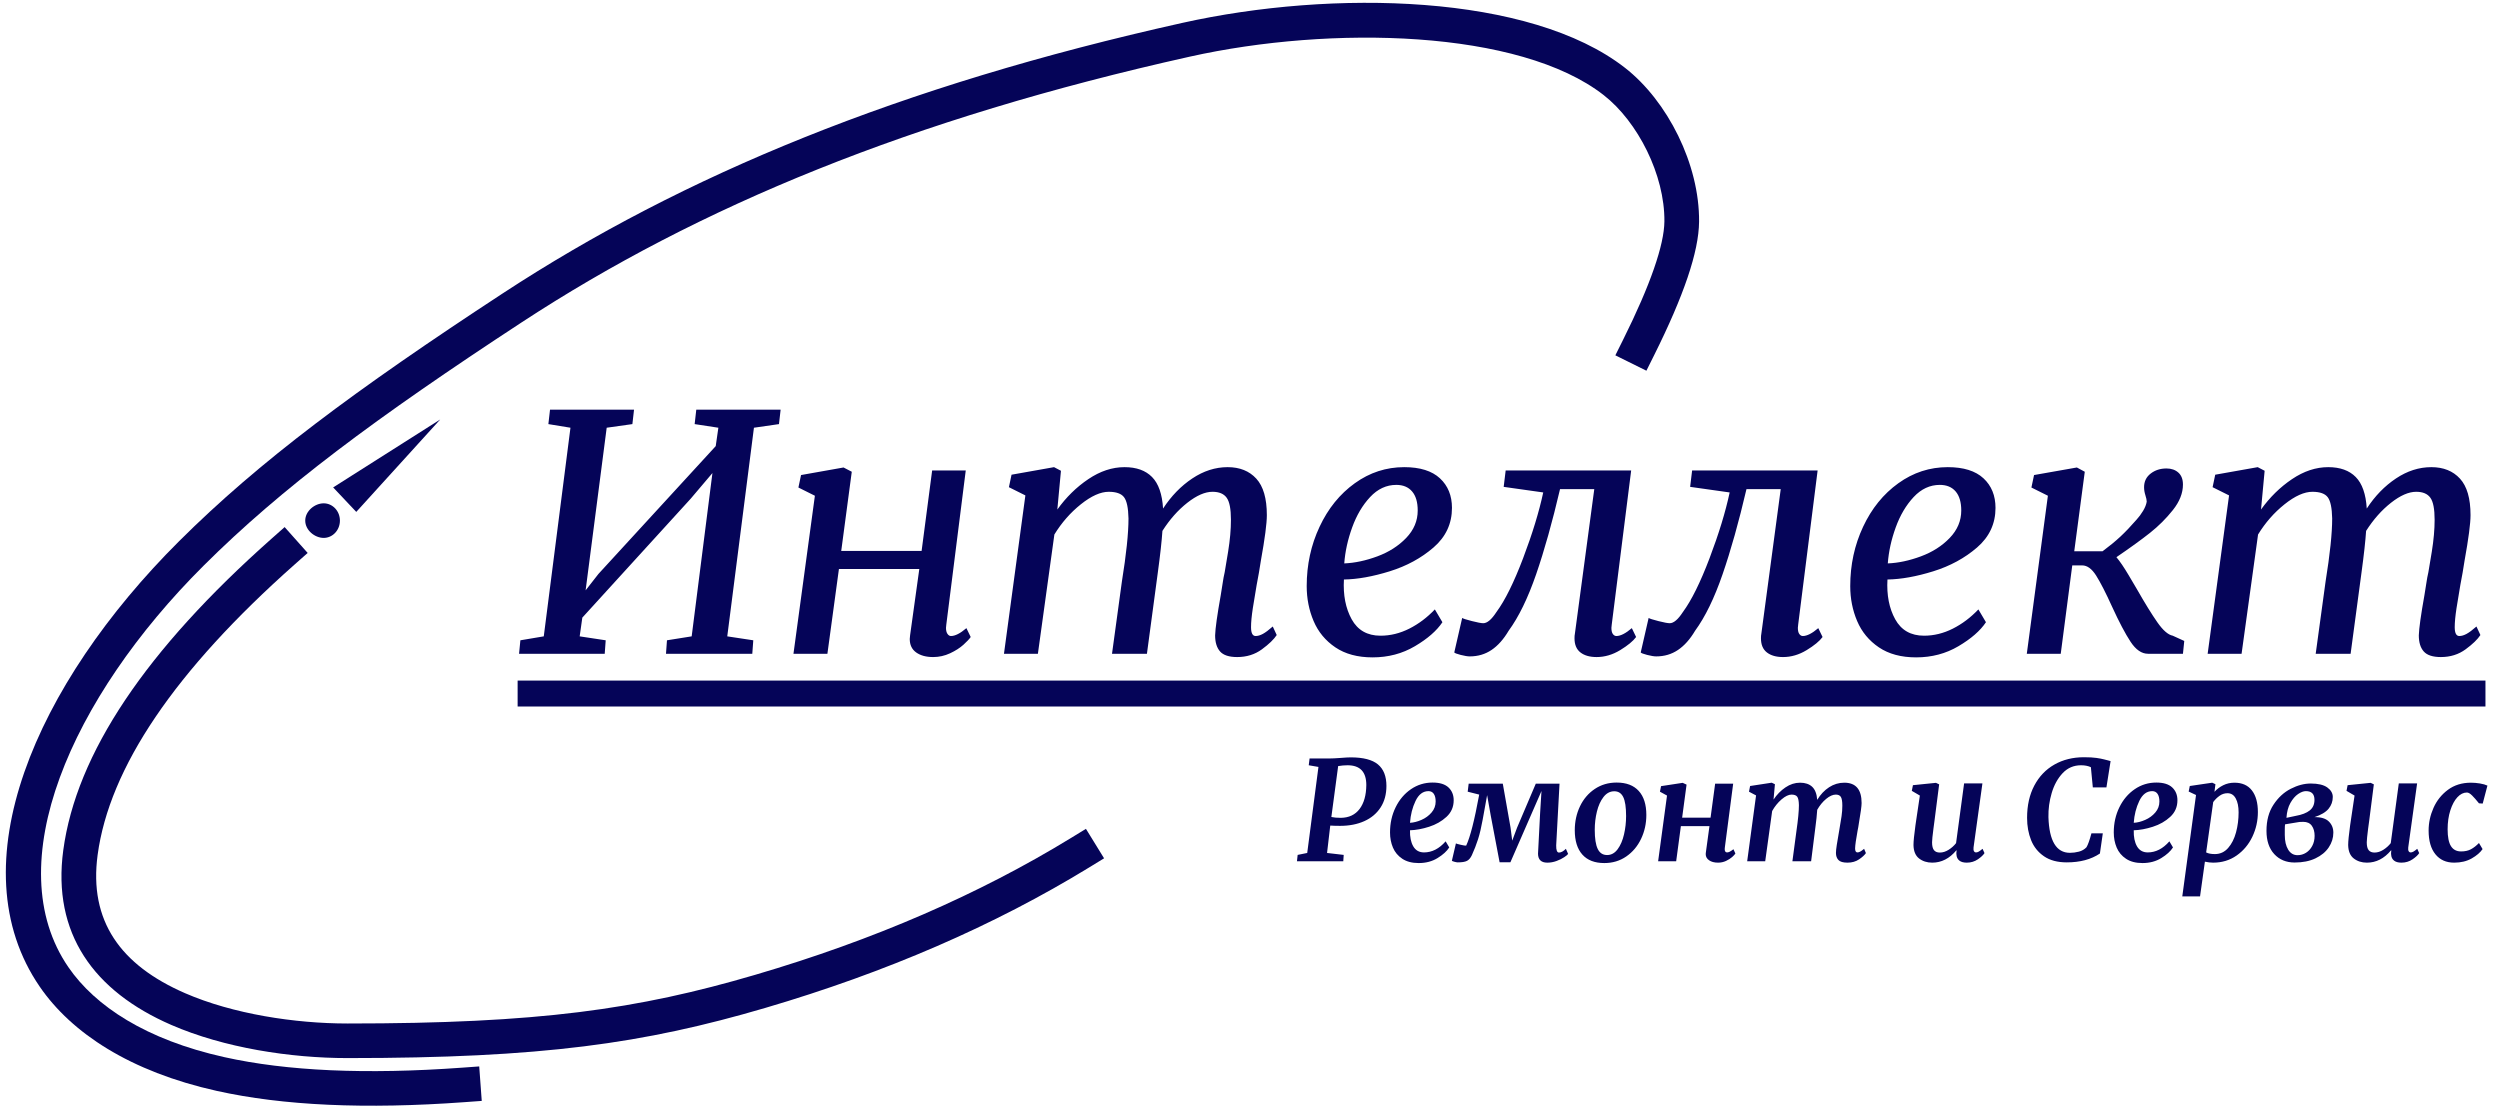 <?xml version="1.0" encoding="UTF-8"?>
<svg width="179px" height="80px" viewBox="0 0 179 80" version="1.1" xmlns="http://www.w3.org/2000/svg" xmlns:xlink="http://www.w3.org/1999/xlink">
    <!-- Generator: Sketch 52.2 (67145) - http://www.bohemiancoding.com/sketch -->
    <title>logo</title>
    <desc>Created with Sketch.</desc>
    <g id="Page-1" stroke="none" stroke-width="1" fill="none" fill-rule="evenodd">
        <g id="main" transform="translate(-384, -14)" fill="#050458">
            <g id="header" transform="translate(0, 6)">
                <g id="top-menu" transform="translate(384, 0)">
                    <g id="logo" transform="translate(0, 8)">
                        <path d="M95.166,54.307 C95.365,54.307 95.636,54.294 95.98,54.268 C96.311,54.241 96.556,54.228 96.715,54.228 C97.609,54.228 98.258,54.397 98.662,54.733 C99.066,55.07 99.268,55.582 99.268,56.269 C99.268,56.869 99.129,57.385 98.85,57.814 C98.572,58.243 98.183,58.57 97.684,58.794 C97.184,59.019 96.606,59.131 95.951,59.131 C95.679,59.131 95.444,59.124 95.246,59.111 L95.017,61.072 L96.209,61.211 L96.179,61.667 L92.862,61.667 L92.912,61.211 L93.597,61.072 L94.401,54.912 L93.706,54.793 L93.766,54.307 L95.166,54.307 Z M95.325,58.497 C95.51,58.537 95.735,58.557 96,58.557 C96.583,58.55 97.031,58.339 97.346,57.923 C97.66,57.507 97.821,56.935 97.828,56.209 C97.828,55.265 97.381,54.793 96.487,54.793 C96.268,54.793 96.043,54.813 95.812,54.852 L95.325,58.497 Z M103.766,60.676 C103.594,60.947 103.314,61.201 102.927,61.439 C102.54,61.677 102.091,61.795 101.582,61.795 C101.105,61.795 100.713,61.693 100.405,61.488 C100.097,61.284 99.873,61.016 99.734,60.686 C99.595,60.356 99.526,59.996 99.526,59.606 C99.526,58.946 99.66,58.344 99.928,57.799 C100.196,57.254 100.562,56.823 101.025,56.506 C101.489,56.189 102.005,56.031 102.575,56.031 C103.084,56.031 103.463,56.148 103.712,56.382 C103.96,56.617 104.084,56.922 104.084,57.299 C104.084,57.774 103.912,58.17 103.568,58.487 C103.223,58.804 102.81,59.04 102.326,59.195 C101.843,59.351 101.386,59.435 100.956,59.448 C100.943,59.923 101.02,60.306 101.189,60.597 C101.358,60.887 101.615,61.033 101.959,61.033 C102.528,61.033 103.045,60.769 103.508,60.24 L103.766,60.676 Z M102.277,56.645 C101.886,56.645 101.578,56.879 101.353,57.348 C101.128,57.817 100.996,58.339 100.956,58.913 C101.214,58.9 101.487,58.831 101.775,58.705 C102.063,58.58 102.305,58.403 102.5,58.175 C102.695,57.947 102.793,57.685 102.793,57.388 C102.793,57.15 102.748,56.967 102.659,56.838 C102.57,56.709 102.442,56.645 102.277,56.645 Z M111.423,60.528 C111.417,60.871 111.483,61.043 111.622,61.043 C111.774,61.043 111.94,60.954 112.118,60.775 L112.277,61.142 C112.244,61.195 112.151,61.272 111.999,61.374 C111.847,61.477 111.663,61.568 111.448,61.647 C111.233,61.726 111.013,61.766 110.788,61.766 C110.351,61.766 110.129,61.554 110.122,61.132 L110.271,58.24 L110.37,56.635 L108.146,61.736 L107.371,61.736 L106.736,58.388 L106.478,56.932 L106.16,58.685 C106.06,59.24 105.95,59.709 105.827,60.092 C105.705,60.475 105.557,60.854 105.385,61.231 C105.292,61.429 105.177,61.564 105.038,61.637 C104.898,61.71 104.677,61.746 104.372,61.746 C104.319,61.746 104.238,61.731 104.129,61.701 C104.02,61.672 103.962,61.647 103.955,61.627 L104.243,60.389 C104.276,60.409 104.392,60.442 104.591,60.488 C104.789,60.534 104.918,60.554 104.978,60.547 C105.263,59.947 105.574,58.728 105.911,56.893 L105.087,56.685 L105.157,56.11 L107.6,56.11 L108.156,59.26 L108.275,60.191 L108.623,59.26 L109.963,56.11 L111.662,56.11 L111.423,60.528 Z M115.753,56.031 C116.442,56.031 116.968,56.231 117.332,56.63 C117.696,57.03 117.878,57.602 117.878,58.349 C117.878,58.963 117.753,59.534 117.501,60.062 C117.249,60.59 116.895,61.011 116.438,61.325 C115.982,61.639 115.458,61.795 114.869,61.795 C114.181,61.795 113.656,61.592 113.295,61.186 C112.934,60.78 112.754,60.201 112.754,59.448 C112.754,58.827 112.878,58.256 113.126,57.734 C113.375,57.213 113.727,56.798 114.184,56.491 C114.641,56.184 115.164,56.031 115.753,56.031 Z M115.584,56.655 C115.28,56.655 115.022,56.792 114.81,57.066 C114.598,57.34 114.441,57.688 114.338,58.111 C114.235,58.533 114.184,58.966 114.184,59.408 C114.184,60.036 114.255,60.495 114.398,60.785 C114.54,61.076 114.763,61.221 115.068,61.221 C115.366,61.221 115.617,61.082 115.823,60.805 C116.028,60.528 116.18,60.174 116.279,59.745 C116.379,59.316 116.428,58.877 116.428,58.428 C116.428,57.801 116.361,57.348 116.225,57.071 C116.089,56.794 115.876,56.655 115.584,56.655 Z M123.499,60.676 C123.493,60.703 123.489,60.742 123.489,60.795 C123.489,60.954 123.546,61.033 123.658,61.033 C123.718,61.033 123.781,61.016 123.847,60.983 C123.913,60.95 124.002,60.891 124.115,60.805 L124.254,61.112 C124.214,61.178 124.137,61.262 124.021,61.365 C123.905,61.467 123.759,61.559 123.584,61.642 C123.408,61.724 123.218,61.766 123.013,61.766 C122.748,61.766 122.534,61.71 122.372,61.597 C122.21,61.485 122.129,61.337 122.129,61.152 C122.129,61.105 122.132,61.069 122.139,61.043 L122.397,59.151 L120.351,59.151 L120.014,61.667 L118.722,61.667 L119.358,56.962 L118.852,56.685 L118.931,56.288 L120.48,56.051 L120.758,56.179 L120.441,58.547 L122.476,58.547 L122.804,56.11 L124.095,56.11 L123.499,60.676 Z M126.985,57.249 C127.223,56.893 127.508,56.602 127.839,56.378 C128.17,56.153 128.518,56.041 128.882,56.041 C129.253,56.041 129.542,56.138 129.751,56.333 C129.959,56.528 130.08,56.84 130.113,57.269 C130.345,56.886 130.628,56.586 130.962,56.368 C131.297,56.15 131.659,56.041 132.05,56.041 C132.878,56.041 133.291,56.526 133.291,57.497 C133.291,57.708 133.225,58.197 133.093,58.963 L133.053,59.22 L133.003,59.478 C132.891,60.092 132.831,60.514 132.825,60.746 C132.825,60.937 132.881,61.033 132.993,61.033 C133.053,61.033 133.118,61.015 133.187,60.978 C133.257,60.942 133.351,60.874 133.47,60.775 L133.599,61.082 C133.506,61.221 133.344,61.37 133.113,61.528 C132.881,61.686 132.603,61.766 132.278,61.766 C131.967,61.766 131.752,61.703 131.633,61.578 C131.514,61.452 131.454,61.284 131.454,61.072 C131.454,60.94 131.474,60.747 131.514,60.493 C131.553,60.239 131.596,59.983 131.643,59.725 L131.682,59.498 C131.762,59.049 131.82,58.695 131.856,58.438 C131.893,58.18 131.911,57.929 131.911,57.685 C131.911,57.381 131.876,57.173 131.807,57.061 C131.737,56.949 131.616,56.893 131.444,56.893 C131.232,56.893 131.002,56.995 130.754,57.2 C130.506,57.404 130.292,57.665 130.113,57.982 C130.087,58.372 130.044,58.784 129.984,59.22 L129.676,61.667 L128.336,61.667 L128.624,59.507 C128.743,58.689 128.802,58.068 128.802,57.645 C128.796,57.342 128.754,57.14 128.678,57.041 C128.602,56.942 128.468,56.893 128.276,56.893 C128.064,56.893 127.824,57.008 127.556,57.239 C127.288,57.47 127.065,57.748 126.886,58.071 L126.389,61.667 L125.098,61.667 L125.734,56.952 L125.227,56.685 L125.307,56.278 L126.856,56.041 L127.084,56.15 L126.985,57.249 Z M138.505,58.804 C138.479,59.049 138.455,59.22 138.436,59.319 C138.369,59.834 138.336,60.164 138.336,60.31 C138.336,60.574 138.383,60.762 138.475,60.874 C138.568,60.987 138.707,61.043 138.892,61.043 C139.104,61.043 139.314,60.977 139.523,60.845 C139.732,60.713 139.909,60.554 140.054,60.369 L140.63,56.09 L141.941,56.09 L141.306,60.676 C141.292,60.795 141.302,60.884 141.335,60.944 C141.369,61.003 141.418,61.033 141.484,61.033 C141.544,61.033 141.607,61.015 141.673,60.978 C141.739,60.942 141.832,60.874 141.951,60.775 L142.09,61.082 C142.004,61.221 141.845,61.37 141.614,61.528 C141.382,61.686 141.117,61.766 140.819,61.766 C140.587,61.766 140.41,61.716 140.288,61.617 C140.165,61.518 140.097,61.383 140.084,61.211 L140.074,61.092 C140.074,61.039 140.081,60.973 140.094,60.894 L140.074,60.884 C139.584,61.472 139.008,61.766 138.346,61.766 C137.975,61.766 137.661,61.665 137.403,61.464 C137.145,61.262 137.012,60.94 137.006,60.498 C137.006,60.24 137.052,59.775 137.145,59.101 C137.171,58.936 137.188,58.824 137.194,58.765 L137.462,56.962 L136.886,56.625 L136.966,56.219 L138.614,56.051 L138.843,56.16 L138.505,58.804 Z M149.707,54.931 C149.509,54.839 149.274,54.793 149.002,54.793 C148.479,54.793 148.041,54.981 147.686,55.357 C147.332,55.734 147.071,56.207 146.902,56.779 C146.733,57.35 146.655,57.926 146.668,58.507 C146.721,60.211 147.234,61.062 148.208,61.062 C148.42,61.062 148.633,61.034 148.848,60.978 C149.063,60.922 149.244,60.818 149.39,60.666 C149.495,60.495 149.615,60.161 149.747,59.666 L150.561,59.666 L150.353,61.112 C149.724,61.535 148.933,61.746 147.979,61.746 C147.317,61.746 146.774,61.601 146.351,61.31 C145.927,61.02 145.619,60.635 145.427,60.156 C145.235,59.677 145.139,59.144 145.139,58.557 C145.139,57.672 145.311,56.902 145.655,56.249 C146,55.595 146.48,55.093 147.095,54.743 C147.711,54.393 148.416,54.218 149.211,54.218 C149.588,54.218 149.888,54.235 150.11,54.268 C150.331,54.301 150.512,54.335 150.651,54.372 C150.79,54.408 150.886,54.433 150.939,54.446 L151.118,54.496 L150.82,56.378 L149.846,56.378 L149.707,54.931 Z M155.586,60.676 C155.414,60.947 155.135,61.201 154.747,61.439 C154.36,61.677 153.911,61.795 153.402,61.795 C152.925,61.795 152.533,61.693 152.225,61.488 C151.917,61.284 151.694,61.016 151.554,60.686 C151.415,60.356 151.346,59.996 151.346,59.606 C151.346,58.946 151.48,58.344 151.748,57.799 C152.016,57.254 152.382,56.823 152.846,56.506 C153.309,56.189 153.825,56.031 154.395,56.031 C154.905,56.031 155.284,56.148 155.532,56.382 C155.78,56.617 155.904,56.922 155.904,57.299 C155.904,57.774 155.732,58.17 155.388,58.487 C155.044,58.804 154.63,59.04 154.146,59.195 C153.663,59.351 153.206,59.435 152.776,59.448 C152.763,59.923 152.841,60.306 153.009,60.597 C153.178,60.887 153.435,61.033 153.779,61.033 C154.348,61.033 154.865,60.769 155.328,60.24 L155.586,60.676 Z M154.097,56.645 C153.706,56.645 153.398,56.879 153.173,57.348 C152.948,57.817 152.816,58.339 152.776,58.913 C153.034,58.9 153.307,58.831 153.595,58.705 C153.883,58.58 154.125,58.403 154.32,58.175 C154.516,57.947 154.613,57.685 154.613,57.388 C154.613,57.15 154.569,56.967 154.479,56.838 C154.39,56.709 154.262,56.645 154.097,56.645 Z M158.556,56.694 C158.728,56.503 158.937,56.346 159.182,56.224 C159.426,56.102 159.695,56.041 159.986,56.041 C160.535,56.041 160.953,56.226 161.237,56.595 C161.522,56.965 161.664,57.48 161.664,58.141 C161.664,58.768 161.532,59.359 161.267,59.914 C161.002,60.468 160.626,60.916 160.14,61.256 C159.653,61.596 159.092,61.766 158.457,61.766 C158.284,61.766 158.089,61.743 157.871,61.696 L157.523,64.182 L156.252,64.182 L157.235,56.922 L156.709,56.675 L156.788,56.278 L158.397,56.041 L158.625,56.15 L158.556,56.694 Z M157.96,61.033 C158.112,61.112 158.321,61.152 158.586,61.152 C158.963,61.152 159.279,61.006 159.534,60.716 C159.789,60.425 159.978,60.052 160.1,59.597 C160.223,59.141 160.284,58.662 160.284,58.16 C160.284,57.751 160.216,57.421 160.08,57.17 C159.945,56.919 159.748,56.794 159.489,56.794 C159.284,56.794 159.095,56.855 158.923,56.977 C158.751,57.099 158.599,57.249 158.466,57.427 L157.96,61.033 Z M165.448,56.1 C165.978,56.1 166.373,56.194 166.635,56.382 C166.896,56.571 167.027,56.797 167.027,57.061 C167.027,57.378 166.928,57.659 166.729,57.903 C166.53,58.147 166.193,58.349 165.716,58.507 C166.18,58.5 166.521,58.603 166.739,58.814 C166.958,59.025 167.067,59.293 167.067,59.616 C167.067,59.993 166.958,60.344 166.739,60.671 C166.521,60.998 166.203,61.261 165.786,61.459 C165.369,61.657 164.872,61.756 164.296,61.756 C163.694,61.756 163.207,61.554 162.836,61.152 C162.465,60.749 162.28,60.194 162.28,59.488 C162.28,58.748 162.447,58.124 162.782,57.616 C163.116,57.107 163.528,56.727 164.018,56.477 C164.508,56.226 164.985,56.1 165.448,56.1 Z M164.366,58.418 C164.816,58.339 165.153,58.208 165.378,58.027 C165.604,57.845 165.716,57.593 165.716,57.269 C165.716,56.853 165.511,56.645 165.1,56.645 C164.935,56.645 164.75,56.714 164.544,56.853 C164.339,56.992 164.155,57.205 163.993,57.492 C163.831,57.779 163.737,58.134 163.71,58.557 L164.366,58.418 Z M163.611,59.022 C163.598,59.095 163.591,59.223 163.591,59.408 L163.591,59.785 C163.591,60.221 163.672,60.571 163.834,60.835 C163.996,61.099 164.22,61.231 164.505,61.231 C164.723,61.231 164.925,61.173 165.11,61.058 C165.296,60.942 165.445,60.779 165.557,60.567 C165.67,60.356 165.726,60.115 165.726,59.844 C165.726,59.554 165.66,59.314 165.527,59.126 C165.395,58.938 165.19,58.844 164.912,58.844 C164.799,58.844 164.706,58.847 164.634,58.854 L163.611,59.022 Z M169.629,58.804 C169.602,59.049 169.579,59.22 169.559,59.319 C169.493,59.834 169.46,60.164 169.46,60.31 C169.46,60.574 169.506,60.762 169.599,60.874 C169.692,60.987 169.831,61.043 170.016,61.043 C170.228,61.043 170.438,60.977 170.647,60.845 C170.855,60.713 171.033,60.554 171.178,60.369 L171.754,56.09 L173.065,56.09 L172.43,60.676 C172.416,60.795 172.426,60.884 172.459,60.944 C172.492,61.003 172.542,61.033 172.608,61.033 C172.668,61.033 172.731,61.015 172.797,60.978 C172.863,60.942 172.956,60.874 173.075,60.775 L173.214,61.082 C173.128,61.221 172.969,61.37 172.737,61.528 C172.506,61.686 172.241,61.766 171.943,61.766 C171.711,61.766 171.534,61.716 171.412,61.617 C171.289,61.518 171.221,61.383 171.208,61.211 L171.198,61.092 C171.198,61.039 171.205,60.973 171.218,60.894 L171.198,60.884 C170.708,61.472 170.132,61.766 169.47,61.766 C169.099,61.766 168.785,61.665 168.527,61.464 C168.268,61.262 168.136,60.94 168.129,60.498 C168.129,60.24 168.176,59.775 168.268,59.101 C168.295,58.936 168.311,58.824 168.318,58.765 L168.586,56.962 L168.01,56.625 L168.09,56.219 L169.738,56.051 L169.967,56.16 L169.629,58.804 Z M177.494,57.517 C177.309,57.285 177.145,57.099 177.003,56.957 C176.86,56.815 176.736,56.744 176.63,56.744 C176.385,56.744 176.159,56.856 175.95,57.081 C175.742,57.305 175.573,57.619 175.444,58.022 C175.314,58.425 175.25,58.877 175.25,59.379 C175.25,59.927 175.329,60.328 175.488,60.582 C175.647,60.836 175.889,60.963 176.213,60.963 C176.491,60.963 176.728,60.911 176.923,60.805 C177.119,60.699 177.309,60.551 177.494,60.359 L177.753,60.795 C177.587,61.039 177.327,61.262 176.973,61.464 C176.619,61.665 176.2,61.766 175.717,61.766 C175.147,61.766 174.7,61.566 174.376,61.166 C174.052,60.767 173.889,60.201 173.889,59.468 C173.889,58.913 174.005,58.373 174.237,57.848 C174.469,57.323 174.813,56.891 175.27,56.551 C175.727,56.211 176.276,56.041 176.918,56.041 C177.124,56.041 177.337,56.059 177.559,56.095 C177.781,56.132 177.961,56.183 178.1,56.249 L177.762,57.536 L177.494,57.517 Z" id="Ремонт-и-Сервис"></path>
                        <polygon id="Line-3" fill-rule="nonzero" points="37.062 50.586 37.062 48.729 177.959 48.729 177.959 50.586"></polygon>
                        <path d="M33.074,76.446 L34.312,76.356 L34.493,78.825 L33.255,78.915 C26.172,79.43 20.263,79.164 15.519,78.108 C9.309,76.726 5.126,73.961 2.853,70.657 C-3.123,61.974 2.548,48.987 12.825,38.748 C18.546,33.049 25.382,27.957 35.993,21.008 C48.944,12.527 64.443,6.144 84.649,1.64 C95.449,-0.768 109.555,-0.443 116.351,4.857 C119.393,7.23 121.693,11.763 121.654,15.879 C121.633,18.033 120.554,21.182 118.435,25.434 L117.882,26.543 L115.659,25.441 L116.211,24.332 C118.175,20.393 119.155,17.532 119.171,15.855 C119.203,12.528 117.269,8.717 114.822,6.808 C108.799,2.11 95.312,1.8 85.191,4.056 C65.27,8.497 50.05,14.765 37.355,23.078 C26.876,29.941 20.15,34.951 14.58,40.5 C5.067,49.977 -0.148,61.92 4.9,69.255 C6.813,72.037 10.455,74.444 16.06,75.691 C20.541,76.689 26.215,76.944 33.074,76.446 Z" id="Line" fill-rule="nonzero"></path>
                        <path d="M76.695,59.992 L77.753,59.345 L79.052,61.455 L77.994,62.103 C71.193,66.267 63.458,69.621 54.793,72.167 C46.109,74.718 38.821,75.759 24.886,75.759 C20.791,75.759 16.043,75.028 12.258,73.382 C6.703,70.966 3.731,66.827 4.529,60.883 C5.46,53.955 10.456,46.535 19.452,38.562 L20.38,37.74 L22.029,39.591 L21.101,40.413 C12.508,48.029 7.827,54.981 6.99,61.212 C6.355,65.937 8.629,69.102 13.251,71.112 C16.674,72.6 21.103,73.283 24.886,73.283 C38.584,73.283 45.637,72.275 54.092,69.791 C62.553,67.306 70.087,64.039 76.695,59.992 Z" id="Line-2" fill-rule="nonzero"></path>
                        <path d="M23.176,38.514 C23.818,38.514 24.338,37.96 24.338,37.276 C24.338,36.592 23.818,36.038 23.176,36.038 C22.534,36.038 21.855,36.592 21.855,37.276 C21.855,37.96 22.534,38.514 23.176,38.514 Z" id="Oval" fill-rule="nonzero"></path>
                        <polygon id="Triangle" fill-rule="nonzero" points="31.519 30.035 25.508 36.652 23.854 34.899"></polygon>
                        <path d="M45.397,29.331 L45.279,30.366 L43.439,30.625 L41.93,42.269 L42.849,41.093 L51.246,31.942 L51.435,30.625 L49.737,30.366 L49.854,29.331 L55.893,29.331 L55.775,30.366 L53.982,30.625 L52.072,45.563 L53.935,45.845 L53.864,46.81 L47.685,46.81 L47.755,45.845 L49.524,45.563 L51.01,33.871 L49.454,35.706 L41.694,44.222 L41.505,45.563 L43.368,45.845 L43.298,46.81 L37.165,46.81 L37.259,45.845 L38.934,45.563 L40.845,30.625 L39.264,30.366 L39.382,29.331 L45.397,29.331 Z M67.733,44.951 C67.733,45.139 67.768,45.284 67.839,45.386 C67.91,45.488 67.992,45.539 68.087,45.539 C68.385,45.539 68.755,45.351 69.195,44.975 L69.502,45.61 C69.407,45.751 69.234,45.935 68.983,46.163 C68.731,46.39 68.413,46.594 68.028,46.774 C67.642,46.955 67.238,47.045 66.813,47.045 C66.31,47.045 65.905,46.935 65.598,46.715 C65.292,46.496 65.138,46.174 65.138,45.751 L65.162,45.492 L65.822,40.74 L60.067,40.74 L59.242,46.81 L56.812,46.81 L58.346,35.495 L57.166,34.906 L57.355,34.013 L60.398,33.472 L60.987,33.777 L60.232,39.447 L65.987,39.447 L66.742,33.683 L69.148,33.683 L67.756,44.716 L67.733,44.951 Z M75.705,36.483 C76.334,35.604 77.073,34.879 77.922,34.307 C78.771,33.734 79.636,33.448 80.517,33.448 C81.366,33.448 82.022,33.683 82.486,34.154 C82.95,34.624 83.213,35.377 83.276,36.412 C83.858,35.518 84.554,34.801 85.364,34.26 C86.173,33.719 87.018,33.448 87.899,33.448 C88.764,33.448 89.448,33.722 89.951,34.271 C90.454,34.82 90.706,35.691 90.706,36.882 C90.706,37.478 90.564,38.561 90.281,40.129 L90.14,40.999 C90.061,41.438 90.006,41.736 89.975,41.893 C89.88,42.426 89.79,42.975 89.703,43.54 C89.617,44.104 89.574,44.559 89.574,44.904 C89.574,45.328 89.684,45.539 89.904,45.539 C90.061,45.539 90.234,45.488 90.423,45.386 C90.611,45.284 90.847,45.108 91.13,44.857 L91.413,45.469 C91.209,45.782 90.855,46.123 90.352,46.492 C89.849,46.86 89.259,47.045 88.583,47.045 C88.001,47.045 87.592,46.911 87.357,46.645 C87.121,46.378 87.003,45.994 87.003,45.492 C87.018,44.99 87.152,44.034 87.404,42.622 L87.569,41.587 C87.585,41.462 87.624,41.258 87.687,40.976 C87.718,40.819 87.801,40.325 87.934,39.494 C88.068,38.662 88.135,37.902 88.135,37.212 C88.135,36.443 88.033,35.918 87.828,35.636 C87.624,35.353 87.286,35.212 86.814,35.212 C86.279,35.212 85.678,35.475 85.01,36 C84.341,36.526 83.748,37.196 83.229,38.012 C83.182,38.733 83.072,39.729 82.899,40.999 L82.12,46.81 L79.62,46.81 L80.328,41.634 C80.642,39.69 80.8,38.184 80.8,37.118 C80.784,36.365 80.678,35.859 80.481,35.6 C80.285,35.342 79.919,35.212 79.384,35.212 C78.803,35.212 78.138,35.51 77.391,36.106 C76.644,36.702 76.012,37.424 75.493,38.27 L74.313,46.81 L71.884,46.81 L73.417,35.471 L72.238,34.883 L72.426,33.989 L75.469,33.448 L75.964,33.707 L75.705,36.483 Z M103.277,44.551 C102.868,45.163 102.212,45.735 101.308,46.268 C100.404,46.802 99.393,47.068 98.277,47.068 C97.208,47.068 96.319,46.829 95.612,46.351 C94.904,45.872 94.385,45.245 94.055,44.469 C93.725,43.693 93.56,42.858 93.56,41.964 C93.56,40.442 93.866,39.027 94.48,37.718 C95.093,36.408 95.934,35.369 97.003,34.601 C98.073,33.832 99.252,33.448 100.541,33.448 C101.673,33.448 102.526,33.715 103.1,34.248 C103.674,34.781 103.961,35.487 103.961,36.365 C103.961,37.494 103.521,38.439 102.64,39.2 C101.76,39.96 100.714,40.529 99.503,40.905 C98.293,41.281 97.2,41.477 96.225,41.493 C96.162,42.607 96.347,43.555 96.779,44.34 C97.212,45.124 97.9,45.516 98.843,45.516 C99.551,45.516 100.239,45.347 100.907,45.01 C101.575,44.673 102.184,44.214 102.735,43.634 L103.277,44.551 Z M99.975,34.718 C99.268,34.718 98.643,35.008 98.1,35.589 C97.558,36.169 97.129,36.894 96.815,37.765 C96.5,38.635 96.311,39.494 96.249,40.34 C97.003,40.309 97.793,40.141 98.619,39.835 C99.444,39.529 100.132,39.09 100.683,38.517 C101.233,37.945 101.508,37.29 101.508,36.553 C101.508,35.957 101.375,35.502 101.107,35.189 C100.84,34.875 100.463,34.718 99.975,34.718 Z M115.377,44.951 C115.377,45.155 115.412,45.304 115.483,45.398 C115.554,45.492 115.636,45.539 115.731,45.539 C116.03,45.539 116.399,45.351 116.839,44.975 L117.146,45.61 C116.926,45.908 116.544,46.221 116.002,46.551 C115.46,46.88 114.897,47.045 114.316,47.045 C113.828,47.045 113.443,46.935 113.16,46.715 C112.877,46.496 112.735,46.159 112.735,45.704 C112.735,45.563 112.743,45.461 112.759,45.398 L114.15,35.024 L111.698,35.024 C111.147,37.376 110.577,39.407 109.988,41.117 C109.398,42.826 108.741,44.175 108.018,45.163 C107.656,45.774 107.248,46.233 106.792,46.539 C106.336,46.845 105.817,46.998 105.235,46.998 C105.078,46.998 104.861,46.962 104.586,46.892 C104.311,46.821 104.158,46.762 104.126,46.715 L104.692,44.245 C104.755,44.292 104.987,44.367 105.388,44.469 C105.789,44.571 106.06,44.622 106.202,44.622 C106.485,44.622 106.799,44.355 107.145,43.822 C107.759,42.991 108.395,41.705 109.056,39.964 C109.716,38.223 110.196,36.655 110.495,35.259 L107.664,34.859 L107.806,33.683 L116.792,33.683 L115.401,44.716 L115.377,44.951 Z M128.727,44.951 C128.727,45.155 128.762,45.304 128.833,45.398 C128.904,45.492 128.986,45.539 129.081,45.539 C129.379,45.539 129.749,45.351 130.189,44.975 L130.496,45.61 C130.276,45.908 129.894,46.221 129.352,46.551 C128.809,46.88 128.247,47.045 127.665,47.045 C127.178,47.045 126.793,46.935 126.51,46.715 C126.227,46.496 126.085,46.159 126.085,45.704 C126.085,45.563 126.093,45.461 126.109,45.398 L127.5,35.024 L125.047,35.024 C124.497,37.376 123.927,39.407 123.337,41.117 C122.748,42.826 122.091,44.175 121.368,45.163 C121.006,45.774 120.597,46.233 120.141,46.539 C119.685,46.845 119.166,46.998 118.585,46.998 C118.427,46.998 118.211,46.962 117.936,46.892 C117.661,46.821 117.508,46.762 117.476,46.715 L118.042,44.245 C118.105,44.292 118.337,44.367 118.738,44.469 C119.139,44.571 119.41,44.622 119.552,44.622 C119.835,44.622 120.149,44.355 120.495,43.822 C121.108,42.991 121.745,41.705 122.406,39.964 C123.066,38.223 123.546,36.655 123.844,35.259 L121.014,34.859 L121.156,33.683 L130.142,33.683 L128.75,44.716 L128.727,44.951 Z M142.194,44.551 C141.786,45.163 141.129,45.735 140.225,46.268 C139.321,46.802 138.311,47.068 137.194,47.068 C136.125,47.068 135.237,46.829 134.529,46.351 C133.821,45.872 133.302,45.245 132.972,44.469 C132.642,43.693 132.477,42.858 132.477,41.964 C132.477,40.442 132.784,39.027 133.397,37.718 C134.01,36.408 134.851,35.369 135.921,34.601 C136.99,33.832 138.169,33.448 139.458,33.448 C140.591,33.448 141.444,33.715 142.018,34.248 C142.592,34.781 142.878,35.487 142.878,36.365 C142.878,37.494 142.438,38.439 141.558,39.2 C140.677,39.96 139.631,40.529 138.421,40.905 C137.21,41.281 136.117,41.477 135.142,41.493 C135.079,42.607 135.264,43.555 135.696,44.34 C136.129,45.124 136.817,45.516 137.76,45.516 C138.468,45.516 139.156,45.347 139.824,45.01 C140.492,44.673 141.102,44.214 141.652,43.634 L142.194,44.551 Z M138.892,34.718 C138.185,34.718 137.56,35.008 137.017,35.589 C136.475,36.169 136.046,36.894 135.732,37.765 C135.417,38.635 135.229,39.494 135.166,40.34 C135.921,40.309 136.711,40.141 137.536,39.835 C138.362,39.529 139.05,39.09 139.6,38.517 C140.15,37.945 140.426,37.29 140.426,36.553 C140.426,35.957 140.292,35.502 140.025,35.189 C139.757,34.875 139.38,34.718 138.892,34.718 Z M150.544,39.47 C151.031,39.109 151.456,38.76 151.818,38.423 C152.179,38.086 152.565,37.682 152.973,37.212 C153.146,37.024 153.304,36.812 153.445,36.577 C153.587,36.341 153.673,36.122 153.705,35.918 C153.705,35.808 153.673,35.655 153.61,35.459 C153.547,35.263 153.516,35.071 153.516,34.883 C153.516,34.475 153.673,34.15 153.988,33.907 C154.302,33.664 154.679,33.542 155.12,33.542 C155.466,33.542 155.749,33.64 155.969,33.836 C156.189,34.032 156.299,34.318 156.299,34.695 C156.299,35.306 156.059,35.914 155.58,36.518 C155.1,37.122 154.554,37.667 153.94,38.153 C153.327,38.639 152.525,39.219 151.535,39.894 C151.786,40.191 152.077,40.619 152.407,41.176 C152.738,41.732 152.934,42.066 152.997,42.175 C153.579,43.195 154.07,43.991 154.471,44.563 C154.872,45.135 155.238,45.453 155.568,45.516 L156.393,45.892 L156.299,46.81 L153.799,46.81 C153.343,46.81 152.926,46.523 152.549,45.951 C152.171,45.378 151.731,44.543 151.228,43.446 C150.772,42.442 150.391,41.697 150.084,41.211 C149.777,40.725 149.443,40.482 149.082,40.482 L148.374,40.482 L147.549,46.81 L145.119,46.81 L146.629,35.495 L145.449,34.906 L145.638,34.013 L148.704,33.472 L149.27,33.777 L148.516,39.47 L150.544,39.47 Z M161.889,36.483 C162.518,35.604 163.257,34.879 164.106,34.307 C164.955,33.734 165.82,33.448 166.701,33.448 C167.55,33.448 168.206,33.683 168.67,34.154 C169.134,34.624 169.397,35.377 169.46,36.412 C170.042,35.518 170.738,34.801 171.548,34.26 C172.357,33.719 173.202,33.448 174.083,33.448 C174.948,33.448 175.632,33.722 176.135,34.271 C176.638,34.82 176.89,35.691 176.89,36.882 C176.89,37.478 176.748,38.561 176.465,40.129 L176.324,40.999 C176.245,41.438 176.19,41.736 176.159,41.893 C176.064,42.426 175.974,42.975 175.887,43.54 C175.801,44.104 175.758,44.559 175.758,44.904 C175.758,45.328 175.868,45.539 176.088,45.539 C176.245,45.539 176.418,45.488 176.607,45.386 C176.795,45.284 177.031,45.108 177.314,44.857 L177.597,45.469 C177.393,45.782 177.039,46.123 176.536,46.492 C176.033,46.86 175.443,47.045 174.767,47.045 C174.185,47.045 173.776,46.911 173.541,46.645 C173.305,46.378 173.187,45.994 173.187,45.492 C173.202,44.99 173.336,44.034 173.588,42.622 L173.753,41.587 C173.769,41.462 173.808,41.258 173.871,40.976 C173.902,40.819 173.985,40.325 174.118,39.494 C174.252,38.662 174.319,37.902 174.319,37.212 C174.319,36.443 174.217,35.918 174.012,35.636 C173.808,35.353 173.47,35.212 172.998,35.212 C172.463,35.212 171.862,35.475 171.194,36 C170.525,36.526 169.932,37.196 169.413,38.012 C169.366,38.733 169.256,39.729 169.083,40.999 L168.304,46.81 L165.804,46.81 L166.512,41.634 C166.826,39.69 166.984,38.184 166.984,37.118 C166.968,36.365 166.862,35.859 166.665,35.6 C166.469,35.342 166.103,35.212 165.568,35.212 C164.987,35.212 164.322,35.51 163.575,36.106 C162.828,36.702 162.196,37.424 161.677,38.27 L160.497,46.81 L158.068,46.81 L159.601,35.471 L158.422,34.883 L158.61,33.989 L161.653,33.448 L162.148,33.707 L161.889,36.483 Z" id="Интеллект"></path>
                    </g>
                </g>
            </g>
        </g>
    </g>
</svg>